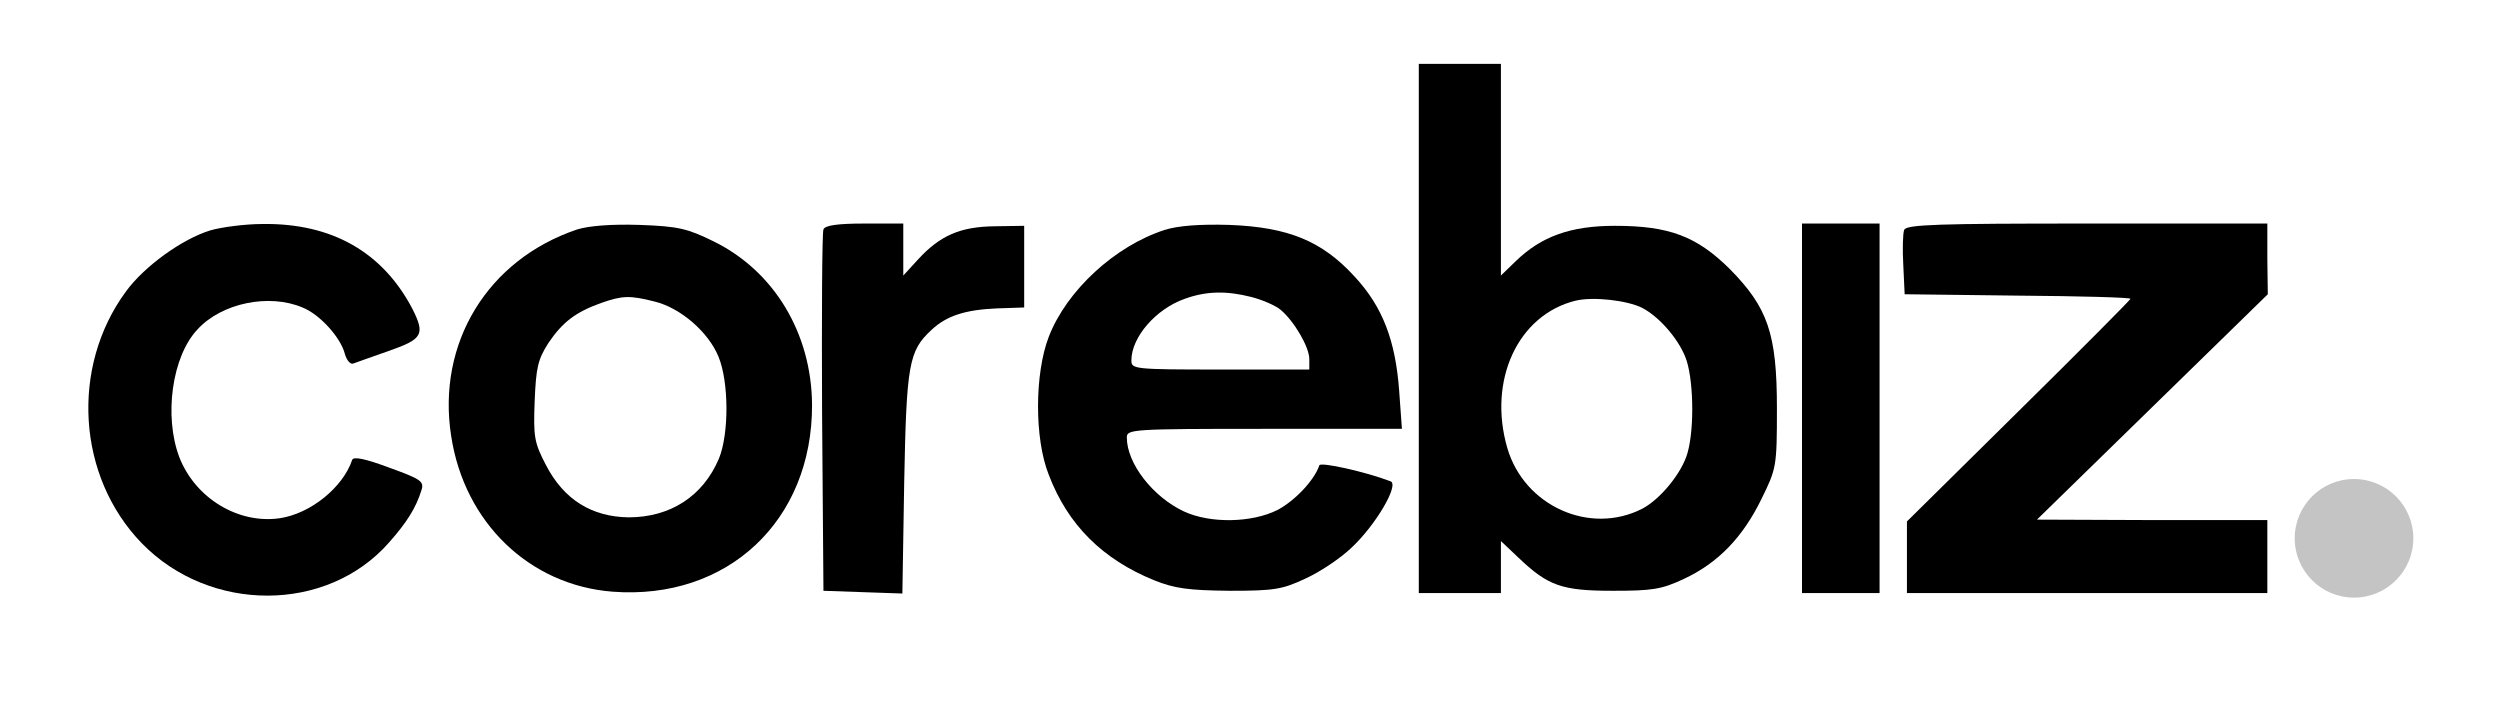 <svg width="548" height="154" viewBox="0 0 548 154" fill="none" xmlns="http://www.w3.org/2000/svg">
<path d="M311 72V130H320H329V124.3V118.6L332.8 122.2C339.3 128.4 342.3 129.5 353.5 129.5C362.2 129.5 364.2 129.2 369.1 126.9C376.6 123.4 382 117.8 386.1 109.4C389.4 102.7 389.5 102.3 389.5 89.5C389.5 73.1 387.5 67.4 379.1 58.9C371.9 51.8 365.9 49.5 354 49.5C344.3 49.5 337.9 51.8 332.3 57.2L329 60.4V37.2V14H320H311V72ZM360 67.5C363.6 69.4 367.7 74 369.4 78.2C371.2 82.5 371.5 93.7 369.9 99.3C368.7 103.6 364 109.4 360 111.5C348.5 117.4 334.1 110.9 330.4 98.2C326.1 83.4 332.7 69 345.4 65.9C349.2 65 356.6 65.8 360 67.5Z" fill="black"/>
<path d="M46.1 50.5C39.9 52.4 31.6 58.4 27.6 63.9C15.4 80.5 16.9 104.5 31.1 119.1C46 134.4 71.6 134.4 85.2 119C89.2 114.5 91.2 111.3 92.4 107.4C93 105.5 92.2 105 85.3 102.5C80.2 100.6 77.5 100 77.2 100.8C75.2 106.8 68.1 112.6 61.3 113.6C52.2 114.9 42.8 109.2 39.3 100.2C35.9 91.2 37.7 78.1 43.3 72.2C48.6 66.4 59 64.3 66.3 67.4C70.1 68.9 74.7 74 75.6 77.6C76 79 76.8 79.9 77.4 79.7C78 79.5 81.5 78.2 85.3 76.9C92.7 74.3 93.2 73.3 90.4 67.7C83.9 55.3 72.8 48.9 57.6 49.1C53.7 49.1 48.5 49.8 46.1 50.5Z" fill="black"/>
<path d="M126.5 50.3C106.9 56.9 95.7 75.2 98.9 95.6C101.8 114.6 116.1 128.3 134.3 129.7C159.5 131.6 178.1 114.1 178 88.7C177.9 73.1 169.7 59.4 156.4 52.9C150.7 50.1 148.7 49.6 140.2 49.3C133.9 49.1 129.1 49.5 126.5 50.3ZM143.5 66.1C149.2 67.5 155.3 72.8 157.5 78.2C159.8 83.8 159.8 95.1 157.6 100.5C154.1 108.8 146.9 113.4 137.8 113.4C129.7 113.3 123.6 109.5 119.7 102C117.1 97 116.9 95.8 117.2 87.9C117.5 80.6 117.9 78.8 120.2 75.2C123.3 70.6 126.2 68.4 131.8 66.4C136.4 64.8 138 64.7 143.5 66.1Z" fill="black"/>
<path d="M180.5 50.3C180.2 50.9 180.1 69.1 180.2 90.5L180.5 129.5L189.1 129.8L197.8 130.1L198.2 105.8C198.7 79.8 199.2 76.9 204.2 72.3C207.5 69.2 211.6 67.9 218.5 67.6L224.5 67.4V58.5V49.5L218 49.6C210.5 49.7 206.1 51.6 201.3 56.8L198 60.4V54.7V49H189.5C183.6 49 180.8 49.4 180.5 50.3Z" fill="black"/>
<path d="M255.3 50.4C244.4 53.9 233.8 63.7 229.9 73.8C226.8 81.8 226.7 96.1 229.9 104.1C234.1 115.1 241.7 122.6 253 127.2C257.5 129 260.5 129.4 269.5 129.5C279.4 129.5 281.1 129.2 286.2 126.8C289.3 125.4 293.8 122.4 296.2 120.1C301.5 115.2 306.8 106.2 304.8 105.5C299.3 103.4 289.4 101.2 289.2 102C288.1 105.3 283.8 109.8 280 111.8C274.4 114.6 265.3 114.8 259.5 112.1C252.7 108.9 247 101.6 247 95.9C247 94.1 248 94 277.1 94H307.3L306.7 85.7C305.9 74.7 303.1 67.3 297 60.7C289.8 52.8 282.4 49.8 269.5 49.3C262.9 49.1 258.1 49.5 255.3 50.4ZM274.3 65.1C276.6 65.7 279.5 66.9 280.7 67.9C283.7 70.4 287 76.1 287 78.7V81H267.5C248.5 81 248 80.9 248 79C248 73.9 253.4 67.7 259.7 65.5C264.4 63.8 268.8 63.7 274.3 65.1Z" fill="black"/>
<path d="M395 89.5V130H403.5H412V89.5V49H403.5H395V89.5Z" fill="black"/>
<path d="M417.4 50.4C417.1 51.1 417 54.6 417.2 58.1L417.5 64.5L442.3 64.8C455.9 64.9 467 65.2 467 65.5C467 65.7 456 76.8 442.5 90.1L418 114.3V122.1V130H457.5H497V122V114H471.8L446.5 113.9L471.8 89.2L497.1 64.5L497 56.7V49H457.5C425.1 49 417.8 49.2 417.4 50.4Z" fill="black"/>
<circle cx="516" cy="118" r="13" fill="#C4C4C4"/>
</svg>
